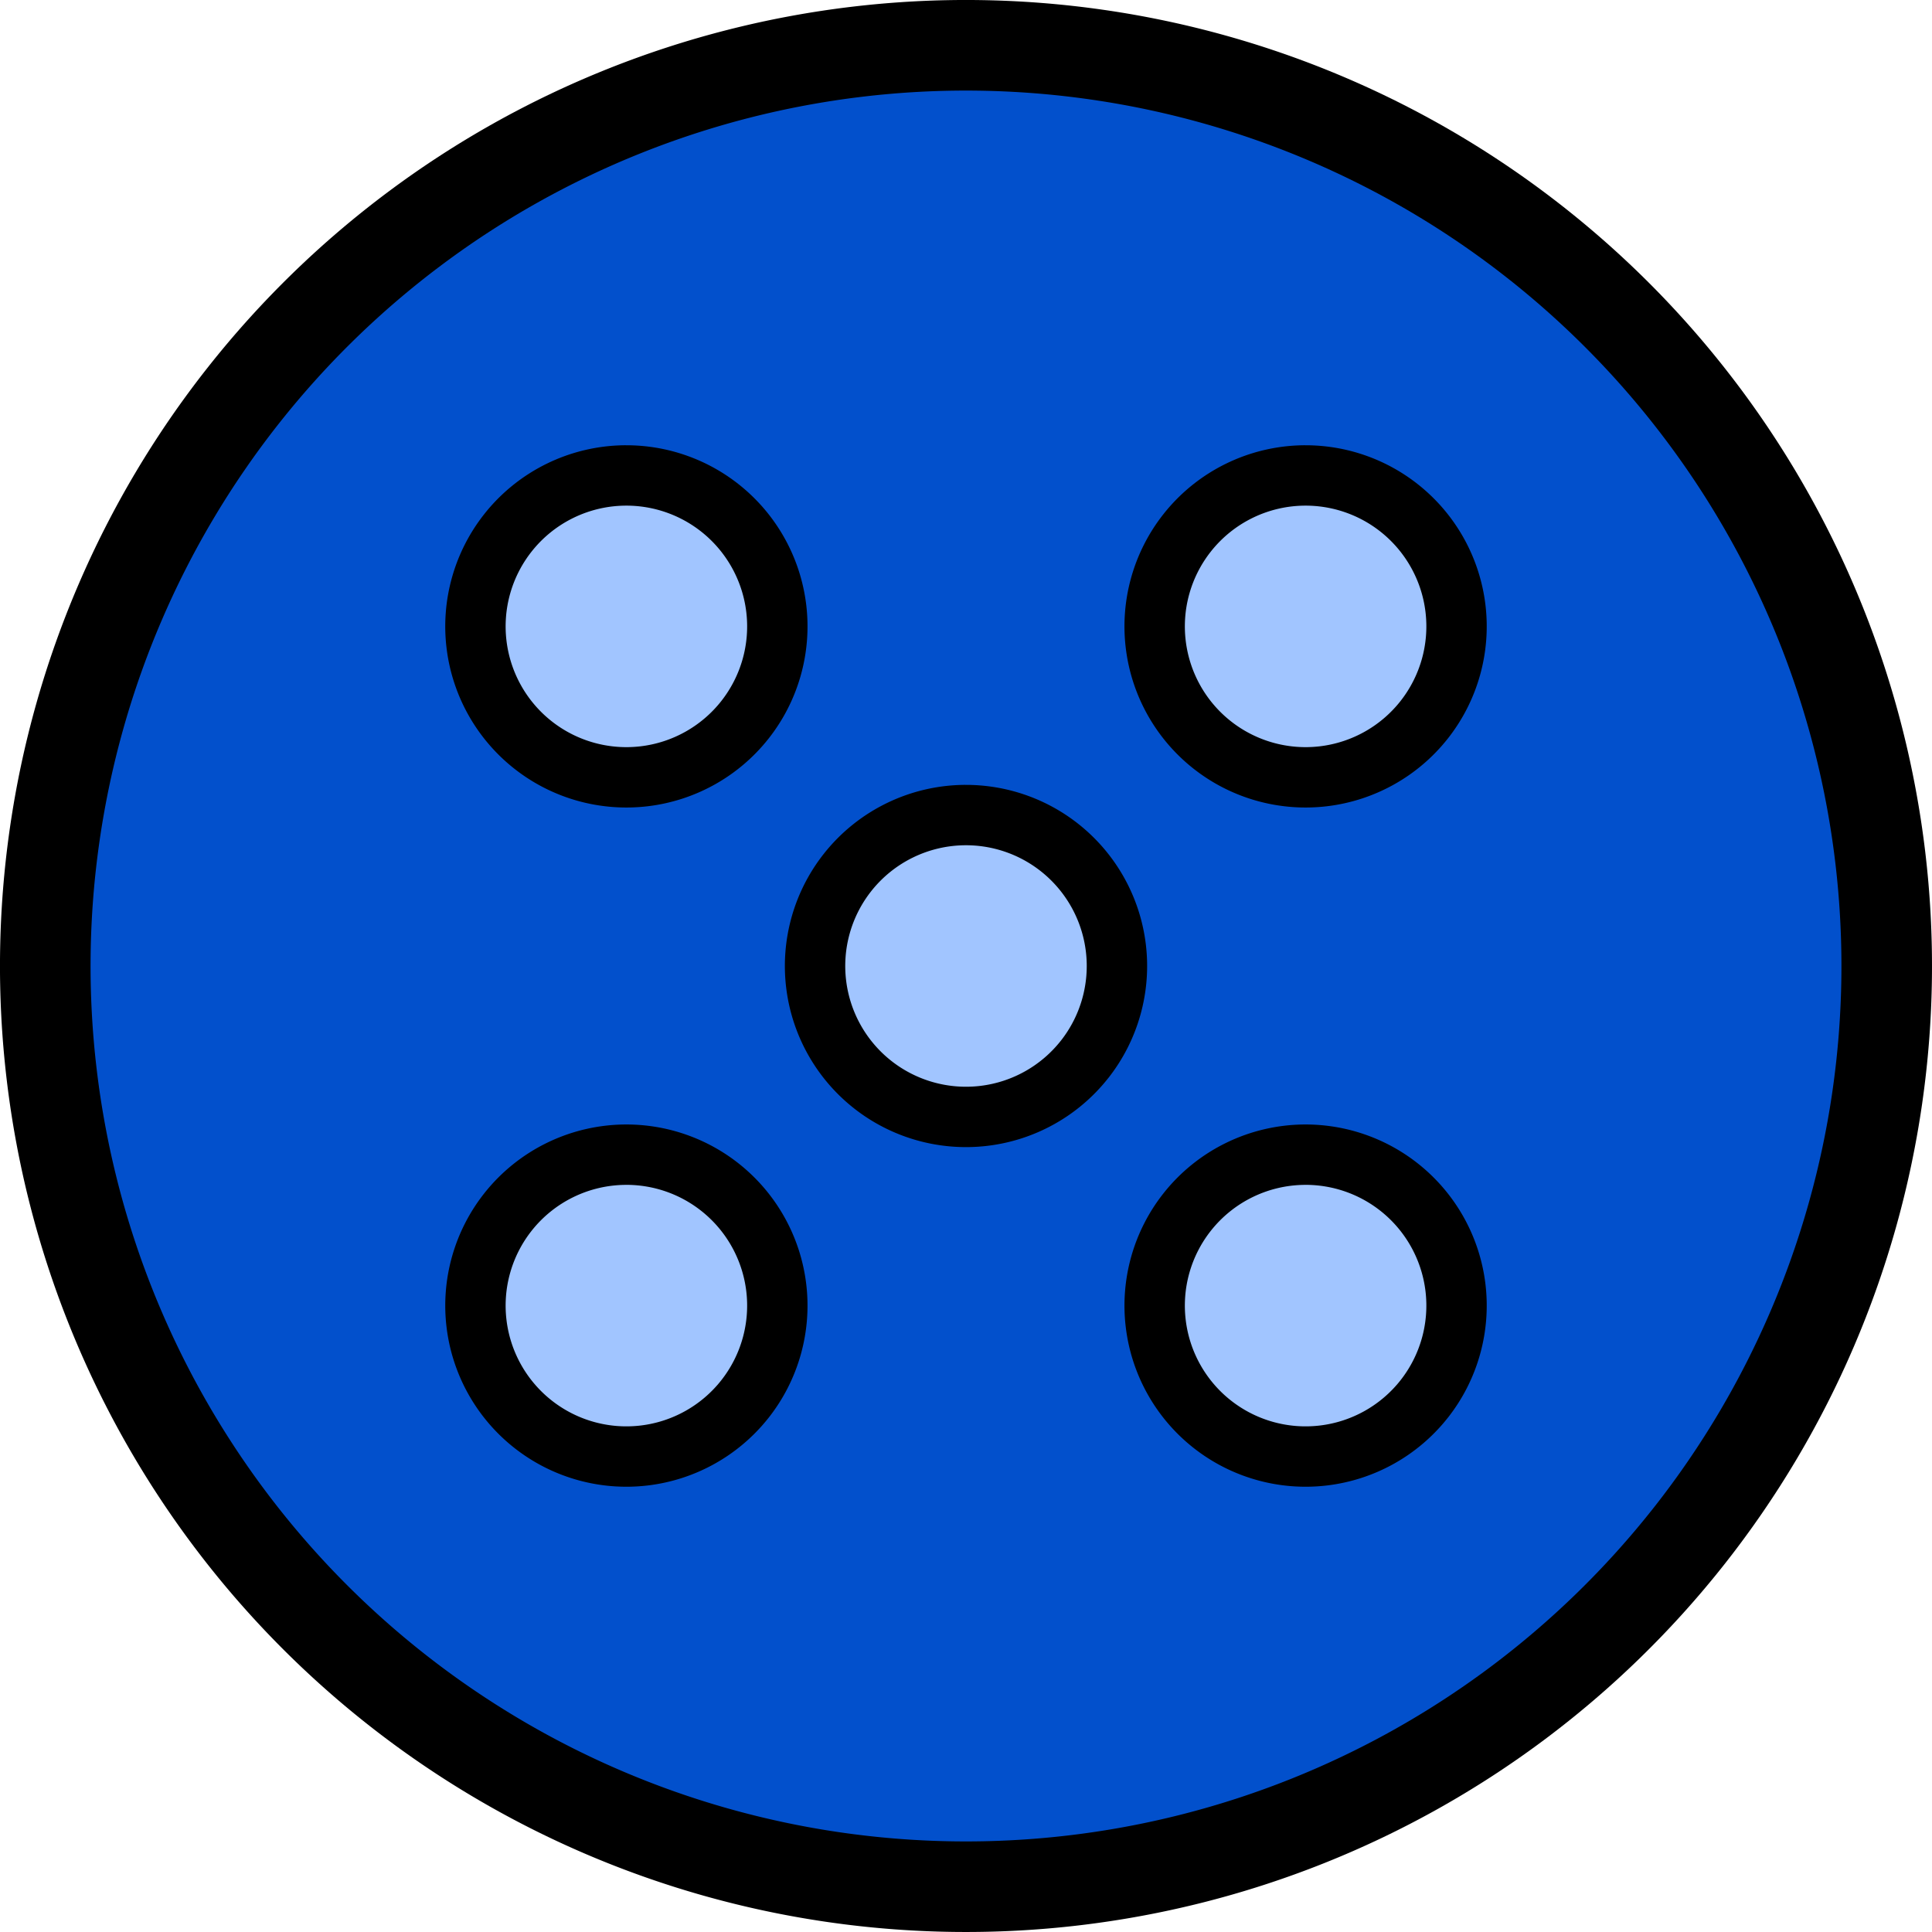 <svg xmlns="http://www.w3.org/2000/svg" width="512" height="512" viewBox="0 0 135.467 135.467">
    <path fill-rule="evenodd" d="M120.918 109.676a67.733 67.733 0 0 1-95.113 11.253 67.733 67.733 0 0 1-11.28-95.11 67.733 67.733 0 0 1 95.107-11.305 67.733 67.733 0 0 1 11.332 95.104"/>
    <path fill="#0250cc" fill-rule="evenodd" d="M115.932 105.744a61.383 61.383 0 0 1-86.196 10.198A61.383 61.383 0 0 1 19.514 29.75a61.383 61.383 0 0 1 86.19-10.245 61.383 61.383 0 0 1 10.27 86.187"/>
    <path fill-rule="evenodd" d="M91.5 31.22a12.7 12.7 0 0 0-9.93 4.84 12.7 12.7 0 0 0 2.114 17.835 12.7 12.7 0 0 0 17.834-2.11l.01-.012A12.7 12.7 0 0 0 99.4 33.942a12.7 12.7 0 0 0-7.9-2.721zm-47.624 0a12.7 12.7 0 0 0-9.931 4.84 12.7 12.7 0 0 0 2.114 17.835 12.7 12.7 0 0 0 17.834-2.11l.01-.012a12.7 12.7 0 0 0-2.127-17.831 12.7 12.7 0 0 0-7.9-2.721z"/>
    <path fill="#a1c5ff" fill-rule="evenodd" d="M91.516 35.454a8.467 8.467 0 0 0-6.62 3.227 8.467 8.467 0 0 0 1.409 11.89 8.467 8.467 0 0 0 11.889-1.407l.006-.008a8.467 8.467 0 0 0-1.417-11.888 8.467 8.467 0 0 0-5.267-1.814zm-47.626 0a8.467 8.467 0 0 0-6.62 3.227 8.467 8.467 0 0 0 1.41 11.89 8.467 8.467 0 0 0 11.889-1.407l.006-.008a8.467 8.467 0 0 0-1.417-11.888 8.467 8.467 0 0 0-5.267-1.814z"/>
    <path fill-rule="evenodd" d="M43.876 78.846a12.7 12.7 0 0 0-9.931 4.84 12.7 12.7 0 0 0 2.114 17.834 12.7 12.7 0 0 0 17.834-2.11l.01-.012a12.7 12.7 0 0 0-2.127-17.831 12.7 12.7 0 0 0-7.9-2.721z"/>
    <path fill="#a1c5ff" fill-rule="evenodd" d="M43.89 83.08a8.467 8.467 0 0 0-6.62 3.226 8.467 8.467 0 0 0 1.41 11.89 8.467 8.467 0 0 0 11.889-1.407l.006-.008a8.467 8.467 0 0 0-1.417-11.888 8.467 8.467 0 0 0-5.267-1.814z"/>
    <path fill-rule="evenodd" d="M91.5 78.846a12.7 12.7 0 0 0-9.93 4.84 12.7 12.7 0 0 0 2.114 17.834 12.7 12.7 0 0 0 17.834-2.11l.01-.012A12.7 12.7 0 0 0 99.4 81.567a12.7 12.7 0 0 0-7.9-2.721z"/>
    <path fill="#a1c5ff" fill-rule="evenodd" d="M91.516 83.08a8.467 8.467 0 0 0-6.62 3.226 8.467 8.467 0 0 0 1.409 11.89 8.467 8.467 0 0 0 11.889-1.407l.006-.008a8.467 8.467 0 0 0-1.417-11.888 8.467 8.467 0 0 0-5.267-1.814z"/>
    <path fill-rule="evenodd" d="M67.688 55.033a12.7 12.7 0 0 0-9.93 4.84 12.7 12.7 0 0 0 2.114 17.834 12.7 12.7 0 0 0 17.833-2.11l.01-.011a12.7 12.7 0 0 0-2.126-17.832 12.7 12.7 0 0 0-7.9-2.72z"/>
    <path fill="#a1c5ff" fill-rule="evenodd" d="M67.703 59.267a8.467 8.467 0 0 0-6.62 3.226 8.467 8.467 0 0 0 1.41 11.89 8.467 8.467 0 0 0 11.888-1.407l.007-.008a8.467 8.467 0 0 0-1.418-11.887 8.467 8.467 0 0 0-5.267-1.814z"/>
</svg>
